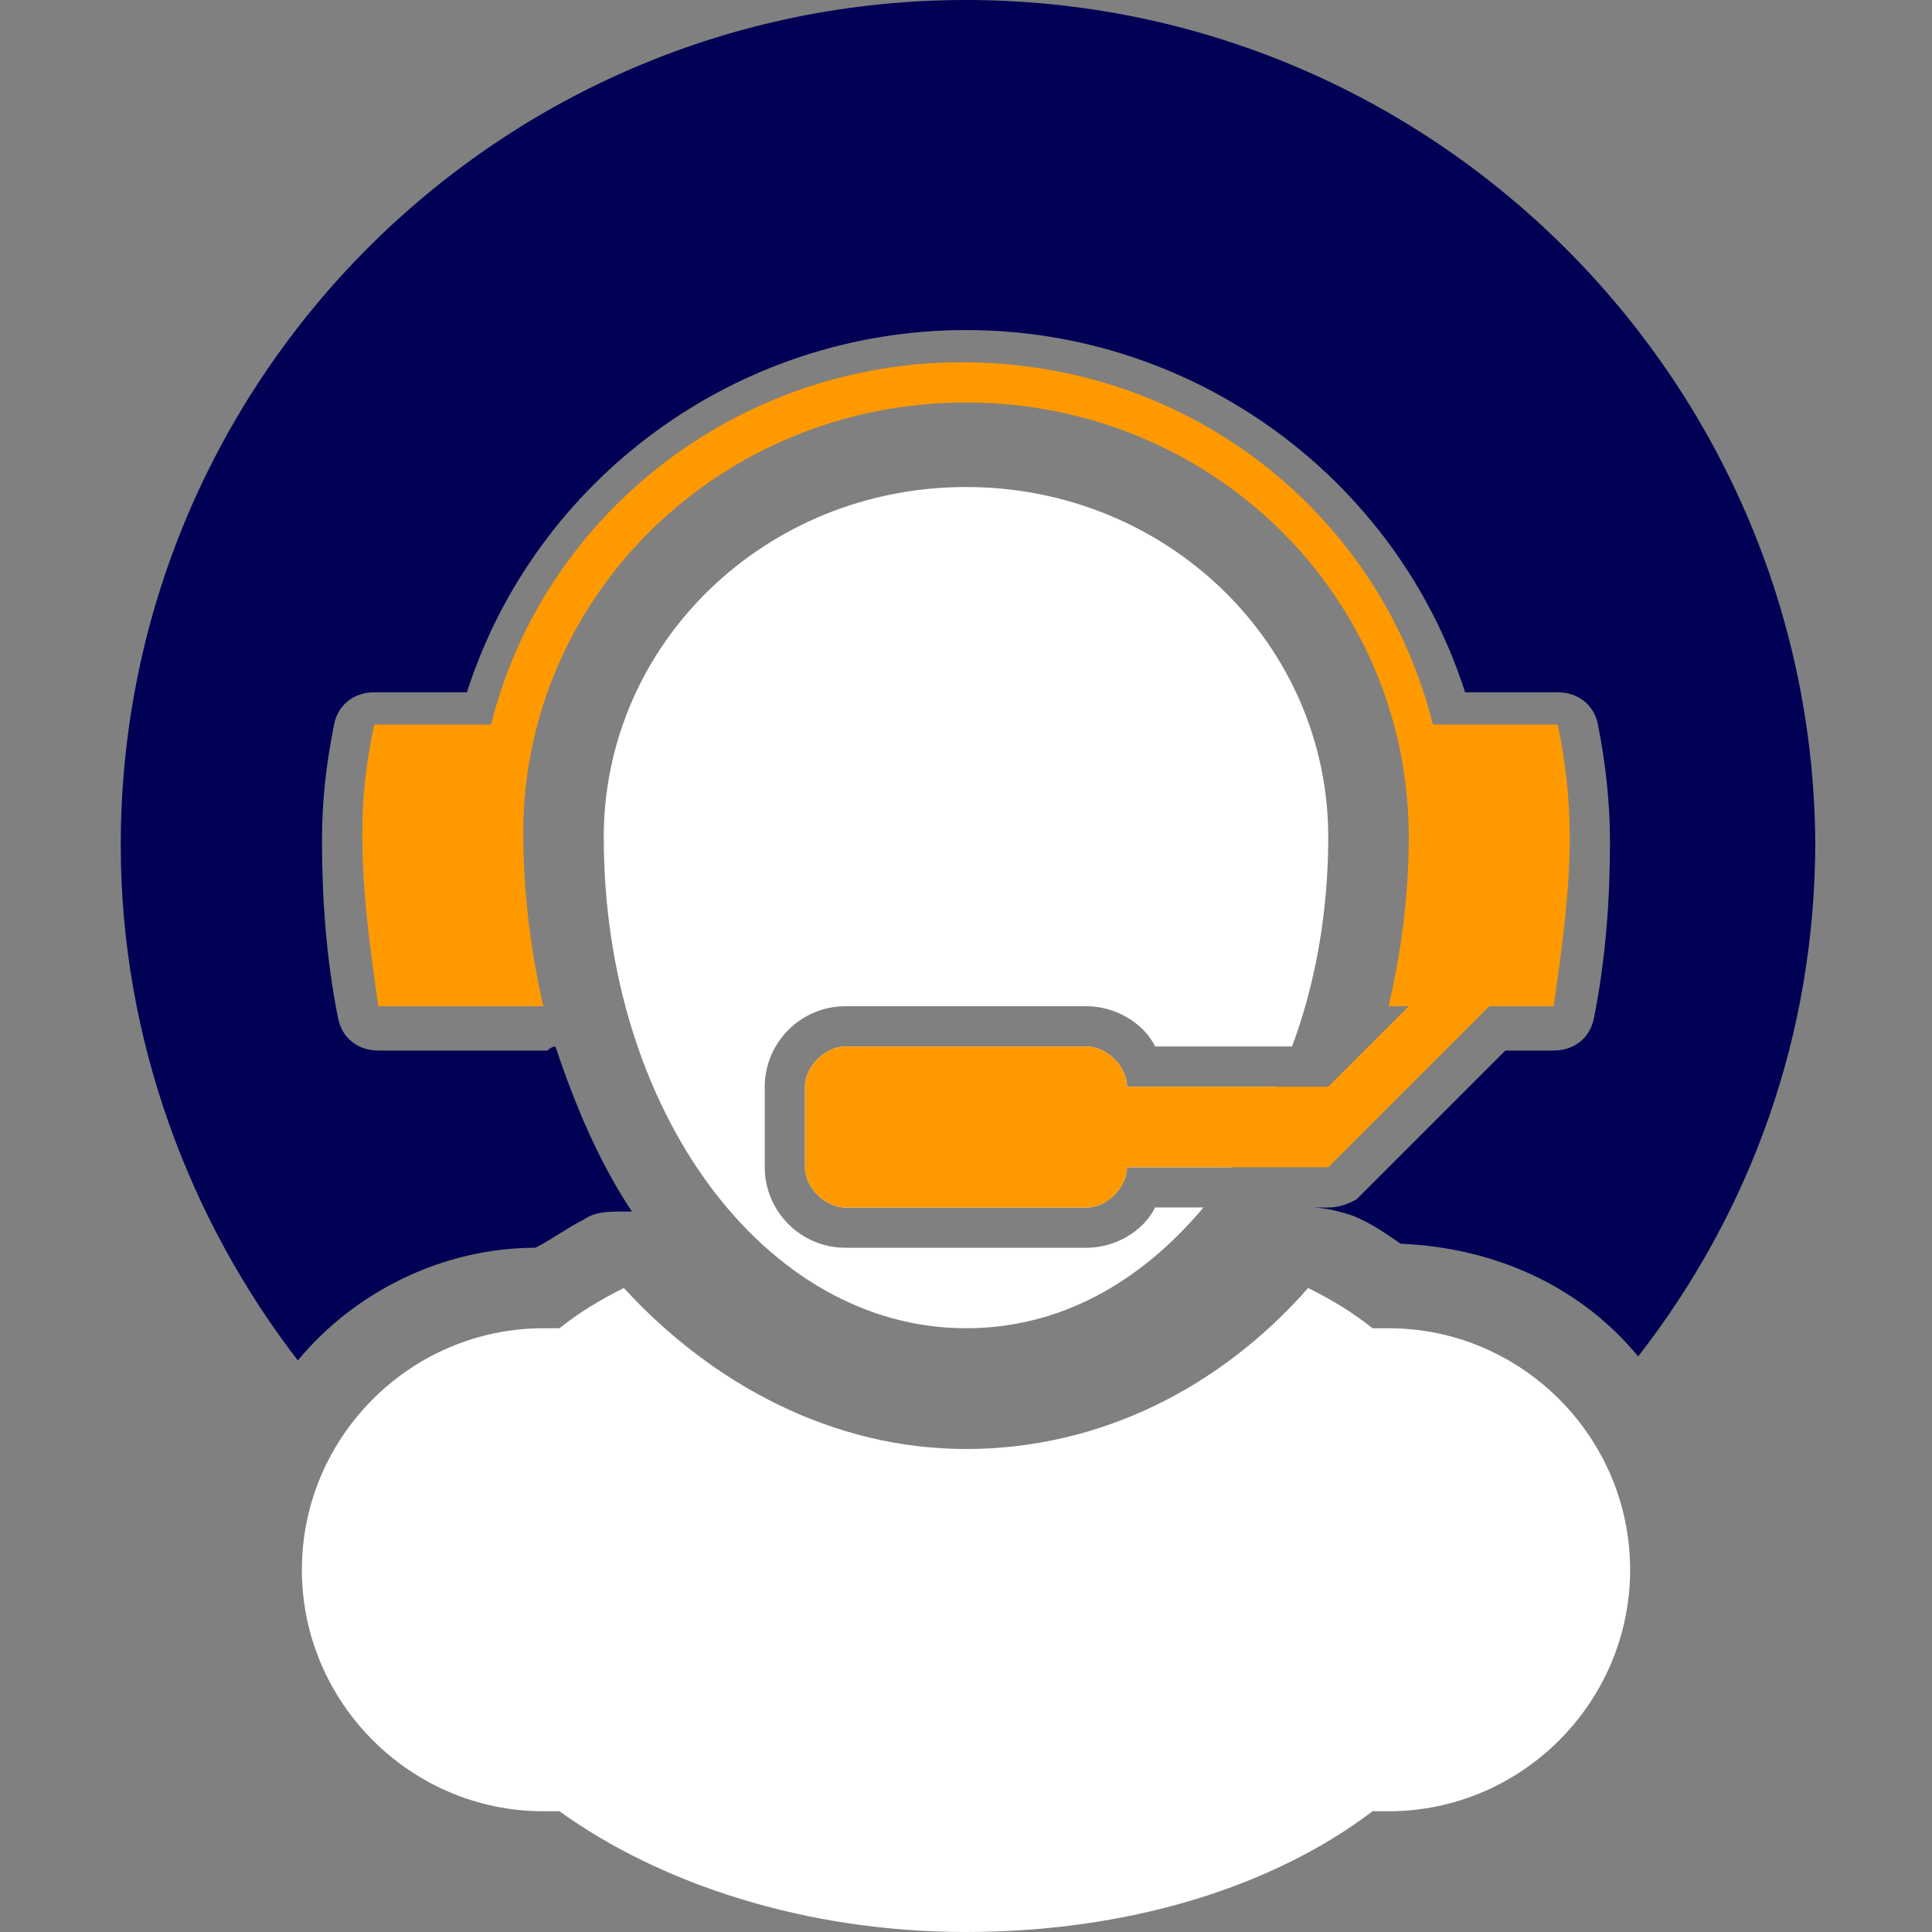 <?xml version="1.0" encoding="utf-8"?>
<!-- Generator: Adobe Illustrator 19.2.1, SVG Export Plug-In . SVG Version: 6.00 Build 0)  -->
<svg version="1.1" id="Layer_1" xmlns="http://www.w3.org/2000/svg" xmlns:xlink="http://www.w3.org/1999/xlink" x="0px" y="0px"
	 viewBox="0 0 48 48" style="enable-background:new 0 0 48 48;" xml:space="preserve">
<rect x="0" y="0" width="48" height="48" fill="#808080" stroke="none"/>
<style type="text/css">
	.st0{fill-rule:evenodd;clip-rule:evenodd;fill:#FFFFFF;}
	.st1{fill:#000055;}
	.st2{fill:#FF9900;}
</style>
<g id="Soporte">
	<g>
		<path id="Usuario_12_" class="st0" d="M40.5,39c0,3.3-2.7,6-6,6c-0.1,0-0.3,0-0.4,0c-2.5,1.9-6.1,3-10.1,3c-4,0-7.6-1.2-10.1-3
			c-0.1,0-0.3,0-0.4,0c-3.3,0-6-2.7-6-6s2.7-6,6-6c0.1,0,0.3,0,0.4,0c0.5-0.4,1-0.7,1.6-1c2.2,2.4,5.2,4,8.5,4c3.3,0,6.3-1.5,8.5-4
			c0.6,0.3,1.1,0.6,1.6,1c0.1,0,0.3,0,0.4,0C37.8,33,40.5,35.7,40.5,39z"/>
		<g>
			<path class="st0" d="M28,27c0-0.5-0.5-1-1-1h-6c-0.5,0-1,0.5-1,1v2c0,0.5,0.5,1,1,1h6c0.5,0,1-0.5,1-1h2h0.6
				c0.4-0.6,0.8-1.3,1.1-2H28z"/>
			<path class="st0" d="M28.7,30c-0.3,0.6-1,1-1.7,1h-6c-1.1,0-2-0.9-2-2v-2c0-1.1,0.9-2,2-2h6c0.7,0,1.4,0.4,1.7,1h3.4
				c0.6-1.6,0.9-3.4,0.9-5.2c0,0,0,0,0,0c0-4.8-4-8.7-9-8.7s-9,3.9-9,8.7c0,0,0,0,0,0c0,6.8,4,12.2,9,12.2c2.3,0,4.3-1.1,5.9-3H28.7
				z"/>
		</g>
		<g>
			<path class="st1" d="M24,0C12.4,0,3,9.4,3,21c0,4.8,1.7,9.3,4.4,12.8c1.4-1.7,3.6-2.8,5.9-2.8c0.4-0.2,0.8-0.5,1.2-0.7
				c0.3-0.2,0.6-0.2,1-0.2c0.1,0,0.1,0,0.2,0c-0.8-1.2-1.4-2.6-1.9-4.1c-0.1,0-0.2,0.1-0.2,0.1H9.4c-0.5,0-0.9-0.3-1-0.8
				c-0.3-1.5-0.4-3-0.4-4.4c0-1,0.1-1.9,0.3-2.9c0.1-0.5,0.5-0.8,1-0.8h2.3c1.7-5.3,6.7-9,12.4-9c5.7,0,10.7,3.7,12.4,9h2.3
				c0.5,0,0.9,0.3,1,0.8c0.2,1,0.3,2,0.3,2.9c0,1.4-0.1,2.9-0.4,4.4c-0.1,0.5-0.5,0.8-1,0.8h-1.2l-3.7,3.7C33.5,29.9,33.3,30,33,30
				h-0.6c0,0,0,0,0,0c0.1,0,0.1,0,0.2,0c0.3,0,0.7,0.1,1,0.2c0.5,0.2,0.9,0.5,1.2,0.7c2.4,0.1,4.5,1.1,5.9,2.8
				c2.8-3.6,4.4-8,4.4-12.8C45,9.4,35.6,0,24,0z"/>
		</g>
		<path class="st2" d="M39,20.8c0-0.9-0.1-1.9-0.3-2.8h-3.1c-1.3-5.2-6-9-11.7-9c-5.6,0-10.4,3.8-11.7,9H9.3C9.1,18.9,9,19.8,9,20.7
			c0,1.5,0.2,2.9,0.4,4.3h4.1c-0.3-1.3-0.5-2.8-0.5-4.3C13,14.8,17.9,10,24,10s11,4.8,11,10.8c0,1.5-0.2,2.9-0.5,4.2H35l-2,2h-5
			c0-0.5-0.5-1-1-1h-6c-0.5,0-1,0.5-1,1v2c0,0.5,0.5,1,1,1h6c0.5,0,1-0.5,1-1h2h3l4-4h1.6C38.8,23.6,39,22.2,39,20.8z"/>
	</g>
</g>
</svg>
